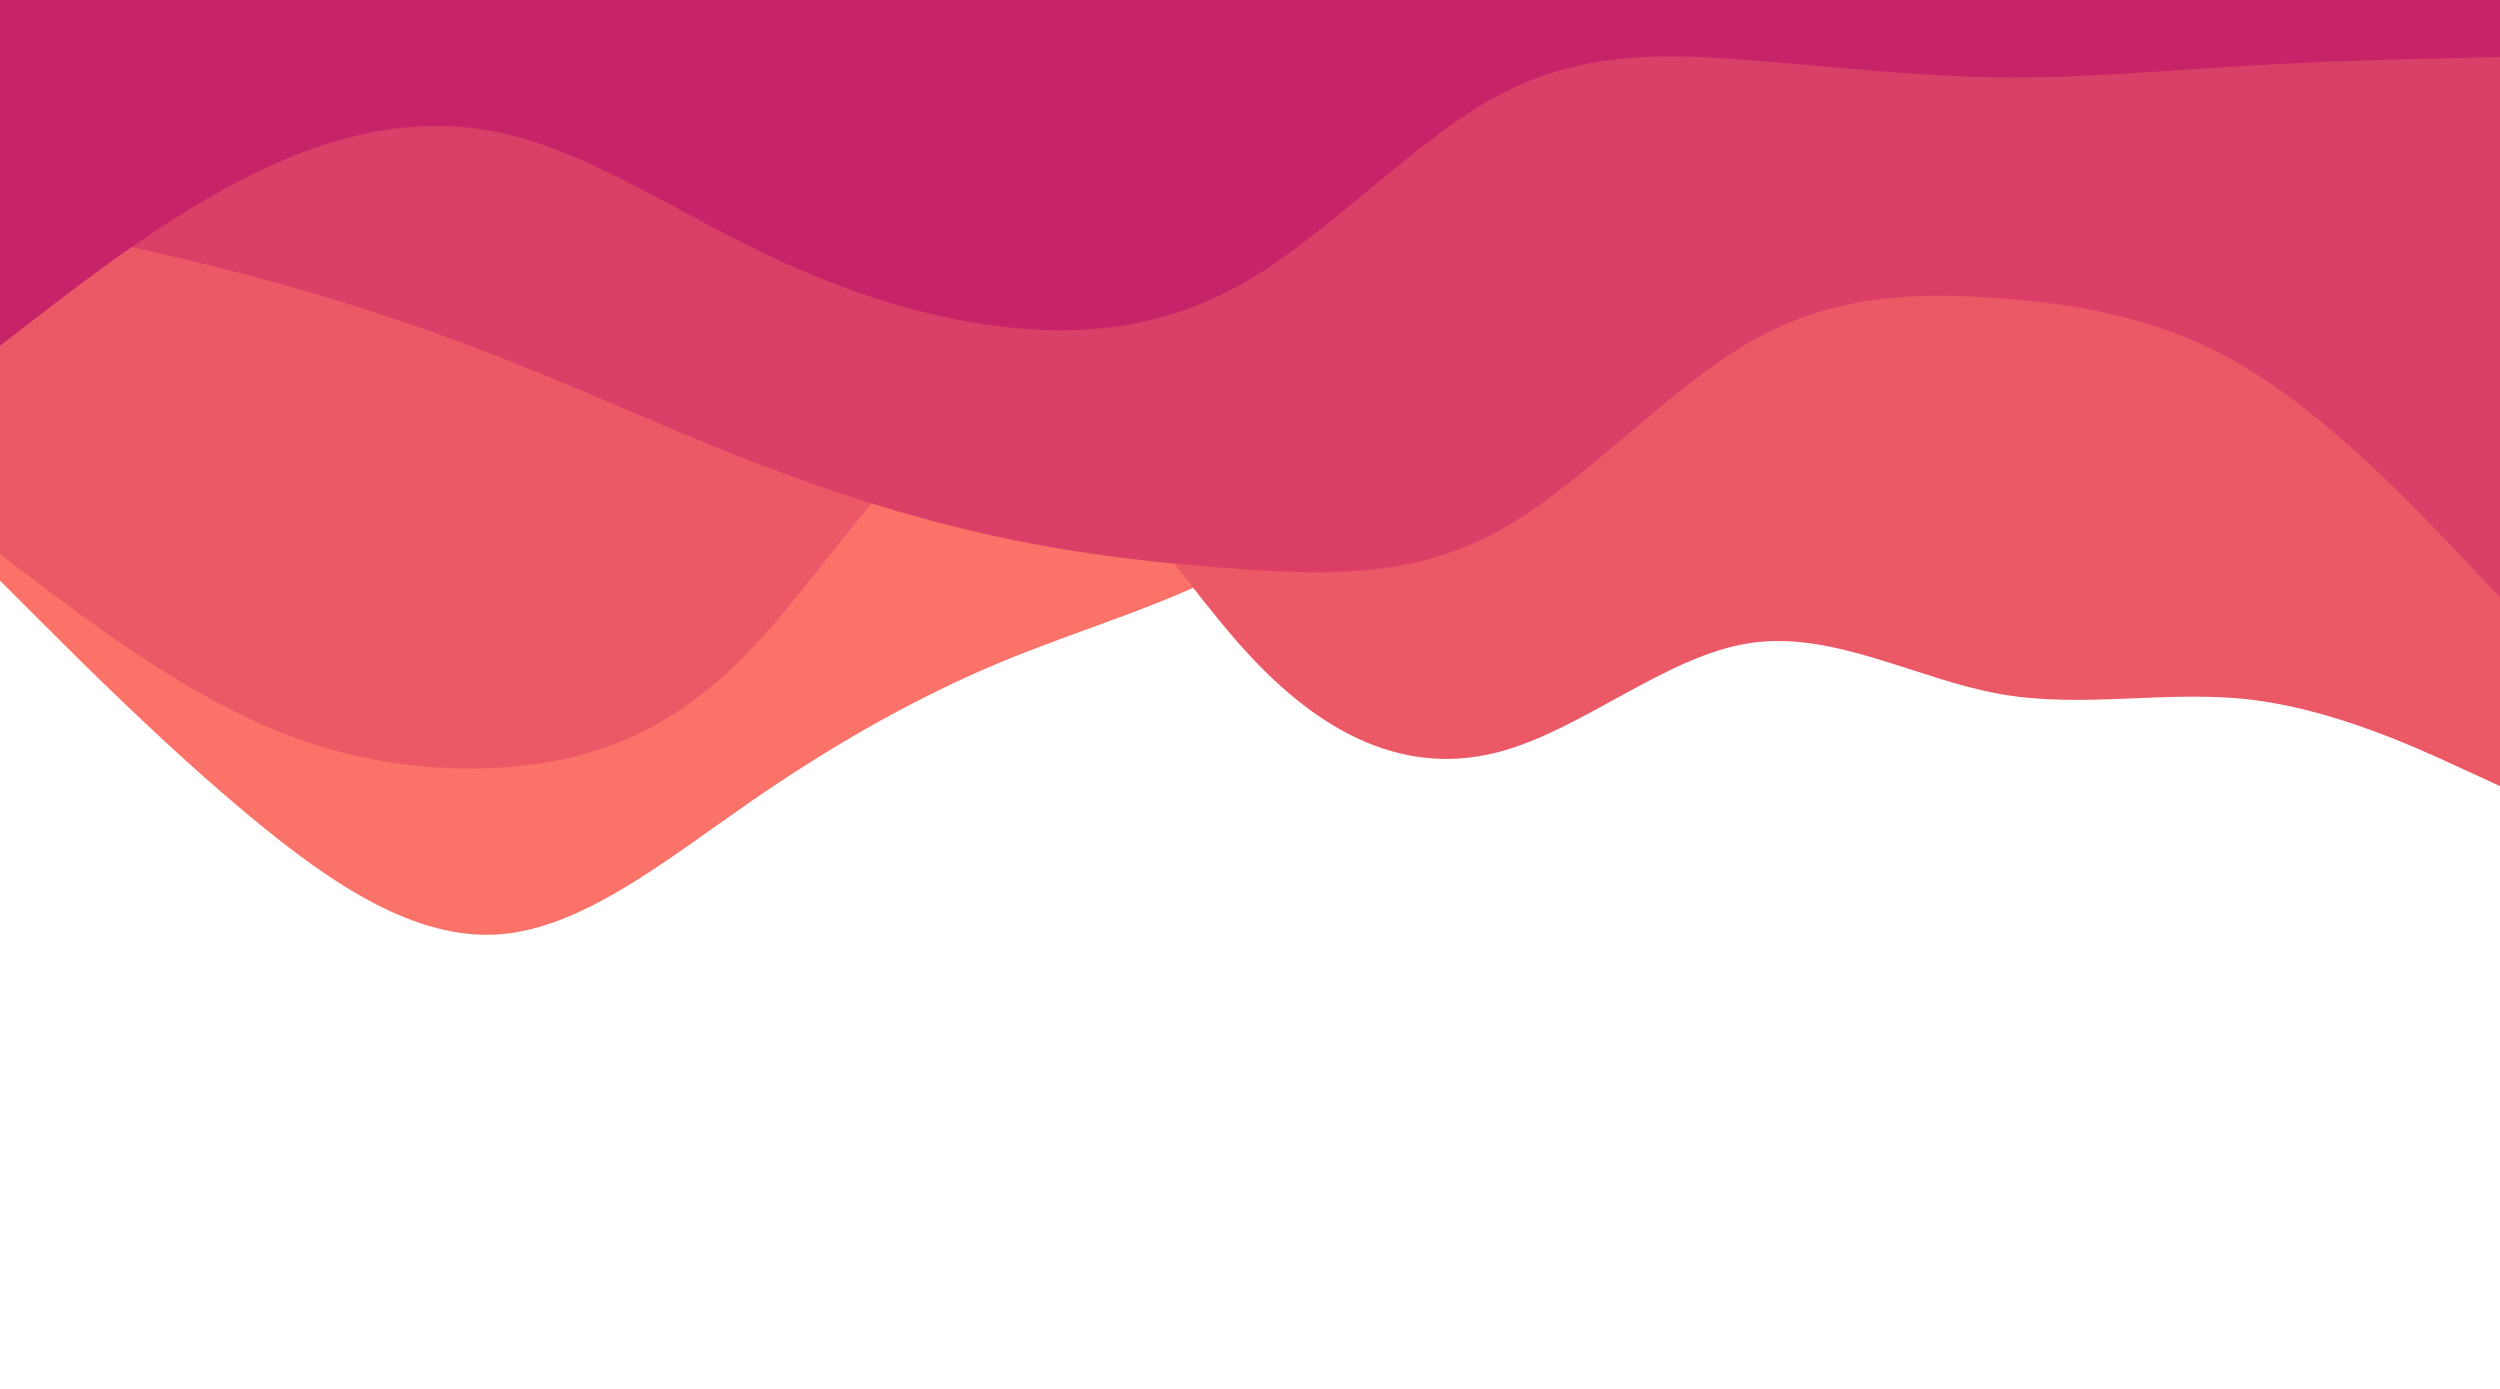 <svg id="visual" viewBox="0 0 1800 1000" width="1800" height="1000" xmlns="http://www.w3.org/2000/svg" xmlns:xlink="http://www.w3.org/1999/xlink" version="1.1"><rect x="0" y="0" width="1800" height="1000" fill="#FFFFFF"></rect><path d="M0 418L30 448C60 478 120 538 180 587.8C240 637.7 300 677.3 360 672.7C420 668 480 619 540 577.5C600 536 660 502 720 477C780 452 840 436 900 403.2C960 370.3 1020 320.7 1080 298.8C1140 277 1200 283 1260 320.7C1320 358.3 1380 427.7 1440 460.7C1500 493.7 1560 490.3 1620 486.5C1680 482.7 1740 478.3 1770 476.2L1800 474L1800 0L1770 0C1740 0 1680 0 1620 0C1560 0 1500 0 1440 0C1380 0 1320 0 1260 0C1200 0 1140 0 1080 0C1020 0 960 0 900 0C840 0 780 0 720 0C660 0 600 0 540 0C480 0 420 0 360 0C300 0 240 0 180 0C120 0 60 0 30 0L0 0Z" fill="#fa7268"></path><path d="M0 399L30 421.7C60 444.3 120 489.7 180 517.7C240 545.7 300 556.3 360 552.7C420 549 480 531 540 468.3C600 405.7 660 298.3 720 298.8C780 299.3 840 407.7 900 472.2C960 536.7 1020 557.3 1080 541.2C1140 525 1200 472 1260 463C1320 454 1380 489 1440 499.7C1500 510.3 1560 496.7 1620 503.7C1680 510.7 1740 538.3 1770 552.2L1800 566L1800 0L1770 0C1740 0 1680 0 1620 0C1560 0 1500 0 1440 0C1380 0 1320 0 1260 0C1200 0 1140 0 1080 0C1020 0 960 0 900 0C840 0 780 0 720 0C660 0 600 0 540 0C480 0 420 0 360 0C300 0 240 0 180 0C120 0 60 0 30 0L0 0Z" fill="#eb5967"></path><path d="M0 158L30 164.2C60 170.3 120 182.7 180 198.5C240 214.3 300 233.7 360 257.2C420 280.7 480 308.3 540 331.7C600 355 660 374 720 386.8C780 399.7 840 406.3 900 410.2C960 414 1020 415 1080 381.7C1140 348.3 1200 280.7 1260 246.2C1320 211.7 1380 210.3 1440 214.8C1500 219.3 1560 229.7 1620 266.5C1680 303.3 1740 366.7 1770 398.3L1800 430L1800 0L1770 0C1740 0 1680 0 1620 0C1560 0 1500 0 1440 0C1380 0 1320 0 1260 0C1200 0 1140 0 1080 0C1020 0 960 0 900 0C840 0 780 0 720 0C660 0 600 0 540 0C480 0 420 0 360 0C300 0 240 0 180 0C120 0 60 0 30 0L0 0Z" fill="#da3f67"></path><path d="M0 249L30 225.8C60 202.7 120 156.3 180 126.3C240 96.3 300 82.7 360 95.5C420 108.3 480 147.7 540 177.5C600 207.3 660 227.7 720 235C780 242.3 840 236.7 900 201C960 165.3 1020 99.7 1080 68C1140 36.3 1200 38.7 1260 43.3C1320 48 1380 55 1440 55.7C1500 56.3 1560 50.7 1620 47.2C1680 43.7 1740 42.3 1770 41.7L1800 41L1800 0L1770 0C1740 0 1680 0 1620 0C1560 0 1500 0 1440 0C1380 0 1320 0 1260 0C1200 0 1140 0 1080 0C1020 0 960 0 900 0C840 0 780 0 720 0C660 0 600 0 540 0C480 0 420 0 360 0C300 0 240 0 180 0C120 0 60 0 30 0L0 0Z" fill="#c62368"></path></svg>
